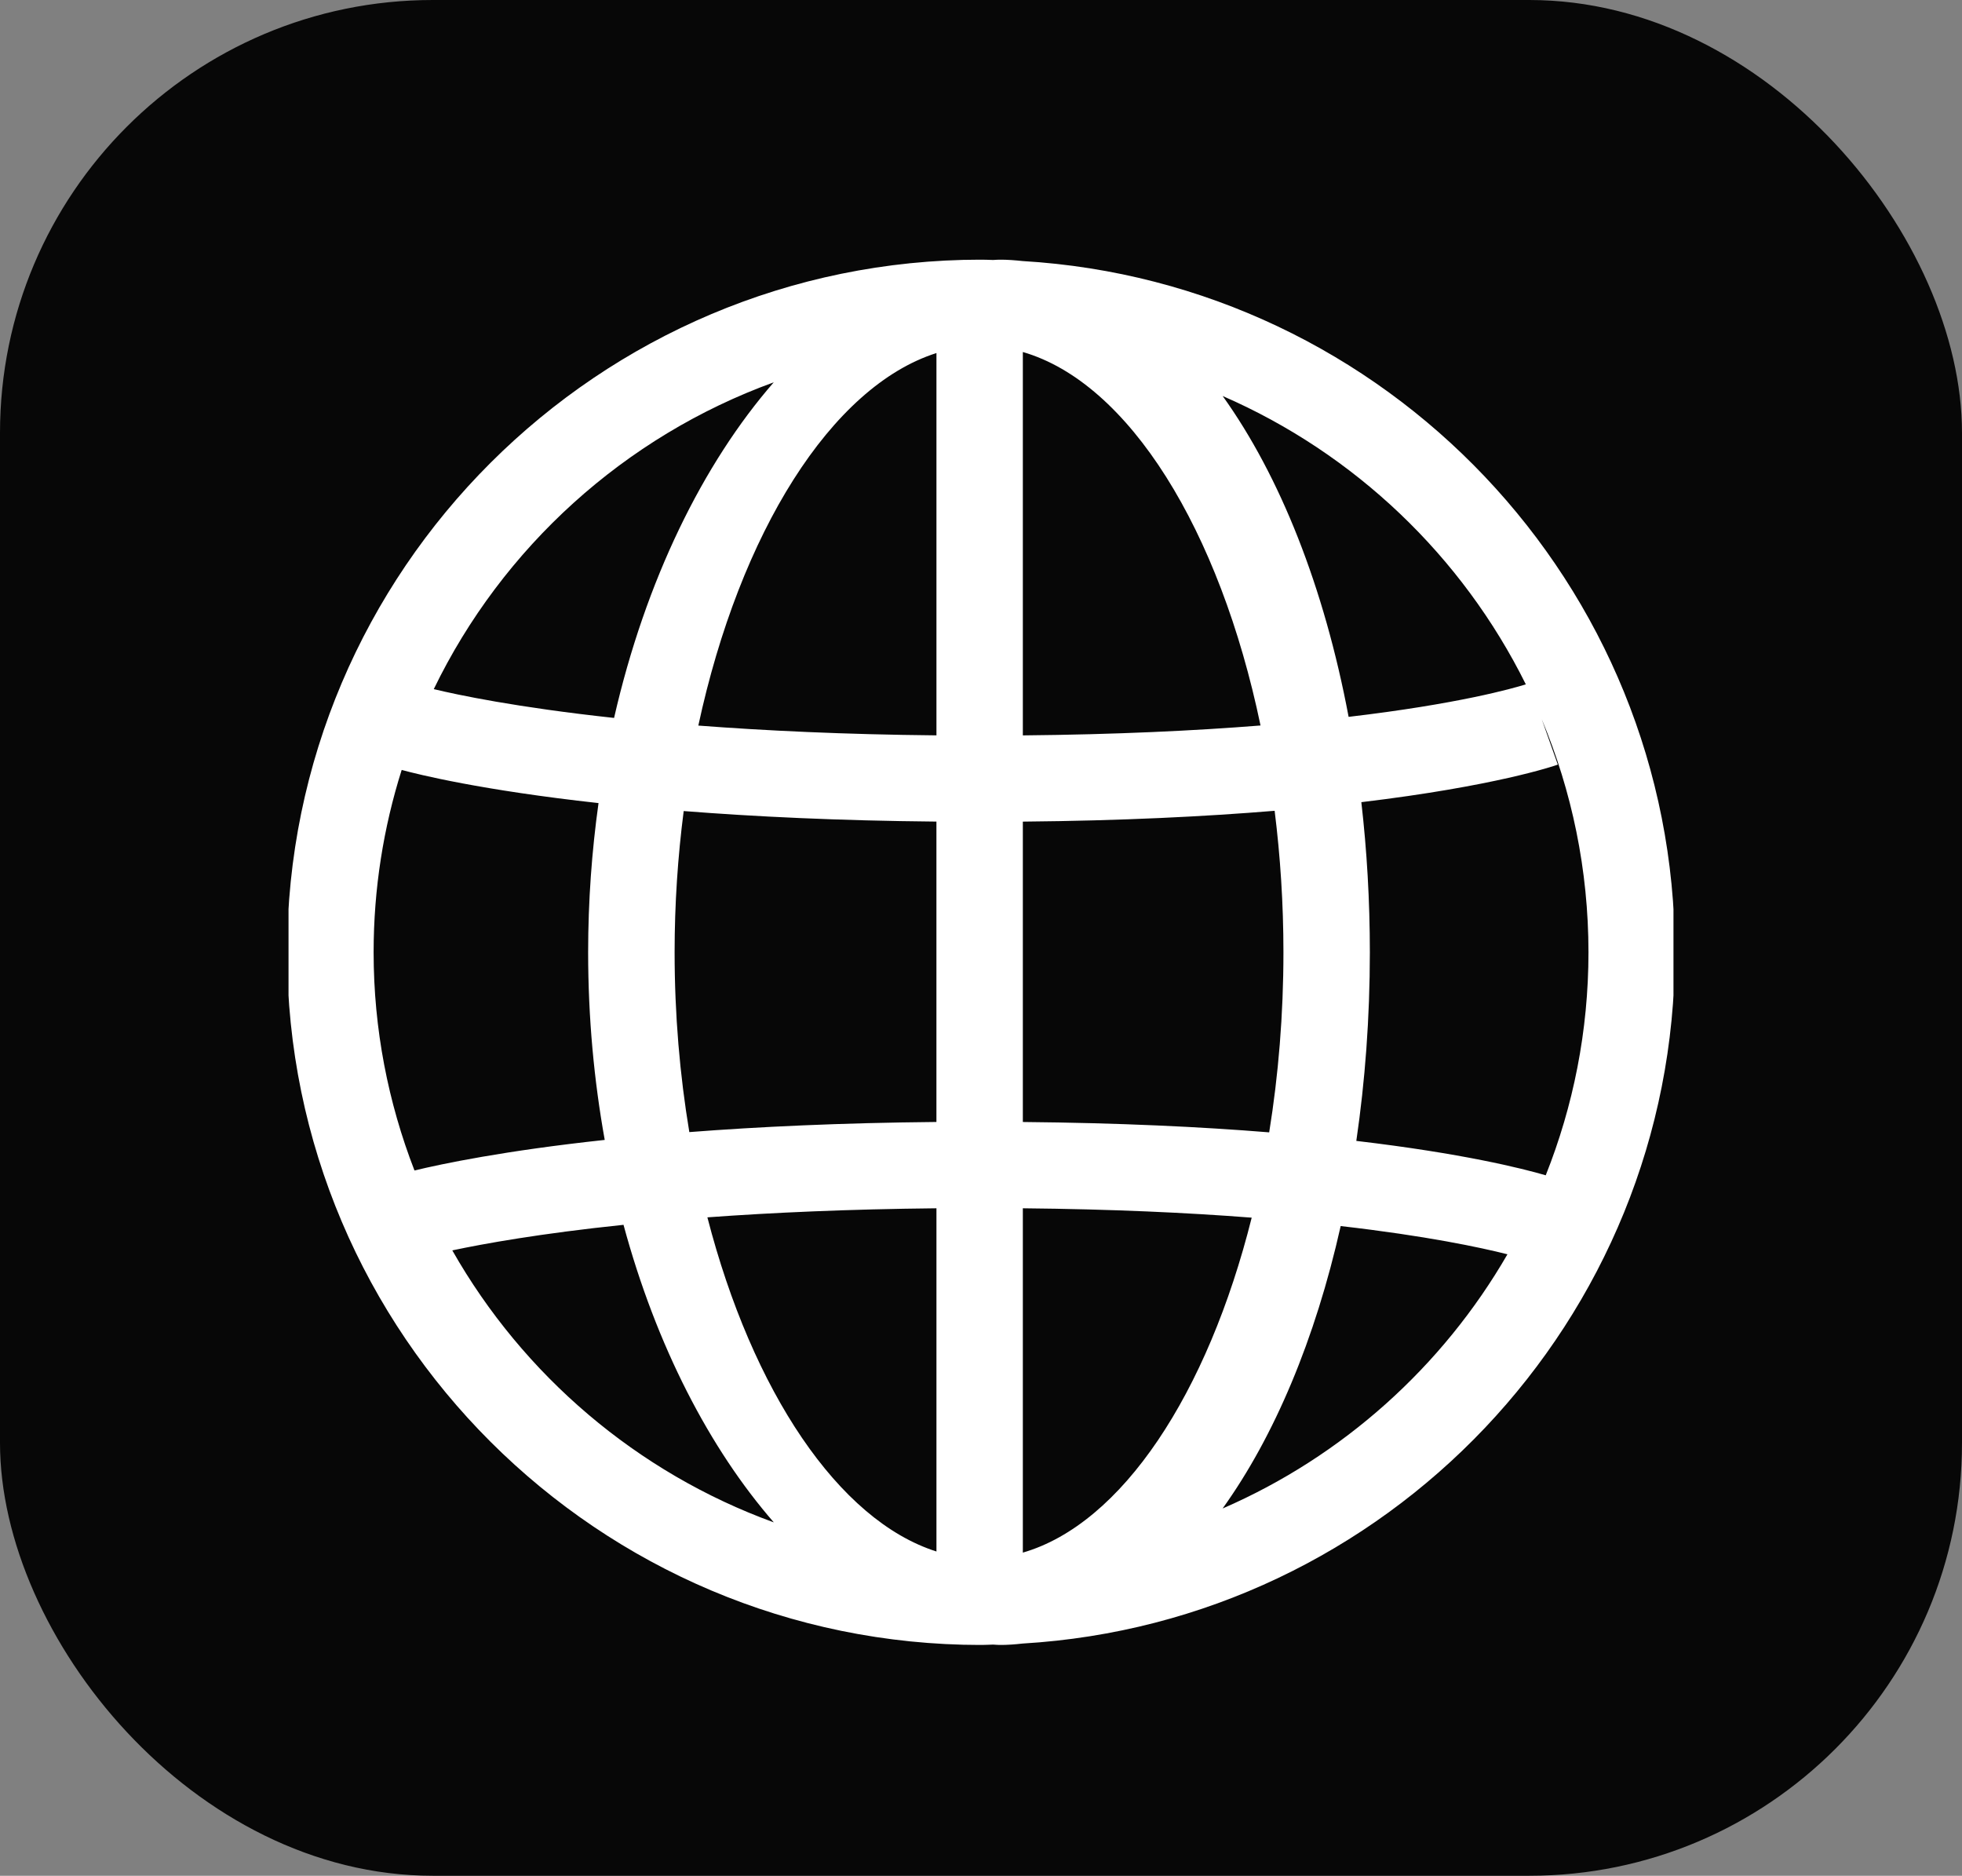 <svg width="68" height="65" viewBox="0 0 68 65" fill="none" xmlns="http://www.w3.org/2000/svg">
<rect x="0" y="0" width="68" height="65" fill="#808080" stroke="none"/>
<rect width="68" height="65" rx="15" fill="#070707"/>
<g clip-path="url(#clip0_2243_192)">
<path d="M58.048 33C58.048 20.248 48.032 9.792 35.44 9.046C35.18 9.018 34.921 8.998 34.655 8.998C34.577 8.998 34.499 9.006 34.421 9.009C34.282 9.006 34.142 8.998 34 8.998C20.74 8.998 9.952 19.765 9.952 33C9.952 46.234 20.74 57.002 34 57.002C34.141 57.002 34.282 56.992 34.421 56.989C34.499 56.992 34.577 57.002 34.655 57.002C34.919 57.002 35.179 56.983 35.44 56.953C48.032 56.208 58.048 45.752 58.048 33ZM53.573 40.727C52.747 40.486 50.671 39.966 47.008 39.535C47.311 37.464 47.477 35.276 47.477 33C47.477 31.206 47.374 29.469 47.182 27.797C51.823 27.241 53.857 26.544 53.992 26.496L53.434 24.921C54.476 27.41 55.054 30.138 55.054 33C55.054 35.727 54.526 38.333 53.573 40.727ZM23.381 33C23.381 31.322 23.492 29.682 23.696 28.105C26.128 28.296 29.038 28.439 32.455 28.47V38.879C29.126 38.91 26.284 39.045 23.891 39.23C23.561 37.251 23.381 35.158 23.381 33ZM35.45 12.198C39.128 13.264 42.278 18.37 43.688 25.14C41.42 25.32 38.69 25.453 35.45 25.483V12.198ZM32.456 12.234V25.482C29.252 25.451 26.509 25.319 24.203 25.143C25.643 18.457 28.817 13.389 32.456 12.234ZM32.456 41.87V53.763C29.062 52.686 26.072 48.206 24.517 42.184C26.755 42.02 29.398 41.901 32.456 41.87ZM35.45 53.802V41.87C38.542 41.9 41.171 42.023 43.382 42.195C41.854 48.295 38.882 52.809 35.45 53.802ZM35.45 38.88V28.471C38.887 28.44 41.777 28.294 44.177 28.096C44.374 29.676 44.482 31.317 44.482 32.998C44.482 35.161 44.308 37.258 43.988 39.239C41.626 39.047 38.795 38.911 35.45 38.88ZM52.882 23.715C52.429 23.856 50.536 24.395 46.741 24.841C45.895 20.345 44.365 16.5 42.376 13.723C46.948 15.711 50.678 19.269 52.883 23.715H52.882ZM26.819 13.246C24.371 16.056 22.375 20.099 21.283 24.878C17.885 24.51 15.848 24.076 15.034 23.88C17.411 18.975 21.644 15.126 26.818 13.248L26.819 13.246ZM13.921 26.68C14.498 26.837 16.682 27.381 20.744 27.829C20.512 29.49 20.384 31.22 20.384 33C20.384 35.264 20.588 37.44 20.959 39.501C17.471 39.877 15.326 40.329 14.365 40.56C13.454 38.211 12.949 35.664 12.949 32.998C12.949 30.798 13.291 28.674 13.922 26.679L13.921 26.68ZM15.676 43.329C16.766 43.098 18.719 42.744 21.61 42.443C22.748 46.647 24.599 50.205 26.819 52.754C22.079 51.032 18.134 47.655 15.676 43.329ZM42.374 52.273C44.167 49.776 45.584 46.413 46.466 42.486C49.439 42.827 51.305 43.227 52.246 43.464C49.996 47.358 46.534 50.468 42.374 52.273Z" fill="white"/>
</g>
<defs>
<clipPath id="clip0_2243_192">
<rect width="48" height="48" fill="white" transform="translate(10 9)"/>
</clipPath>
</defs>
</svg>
